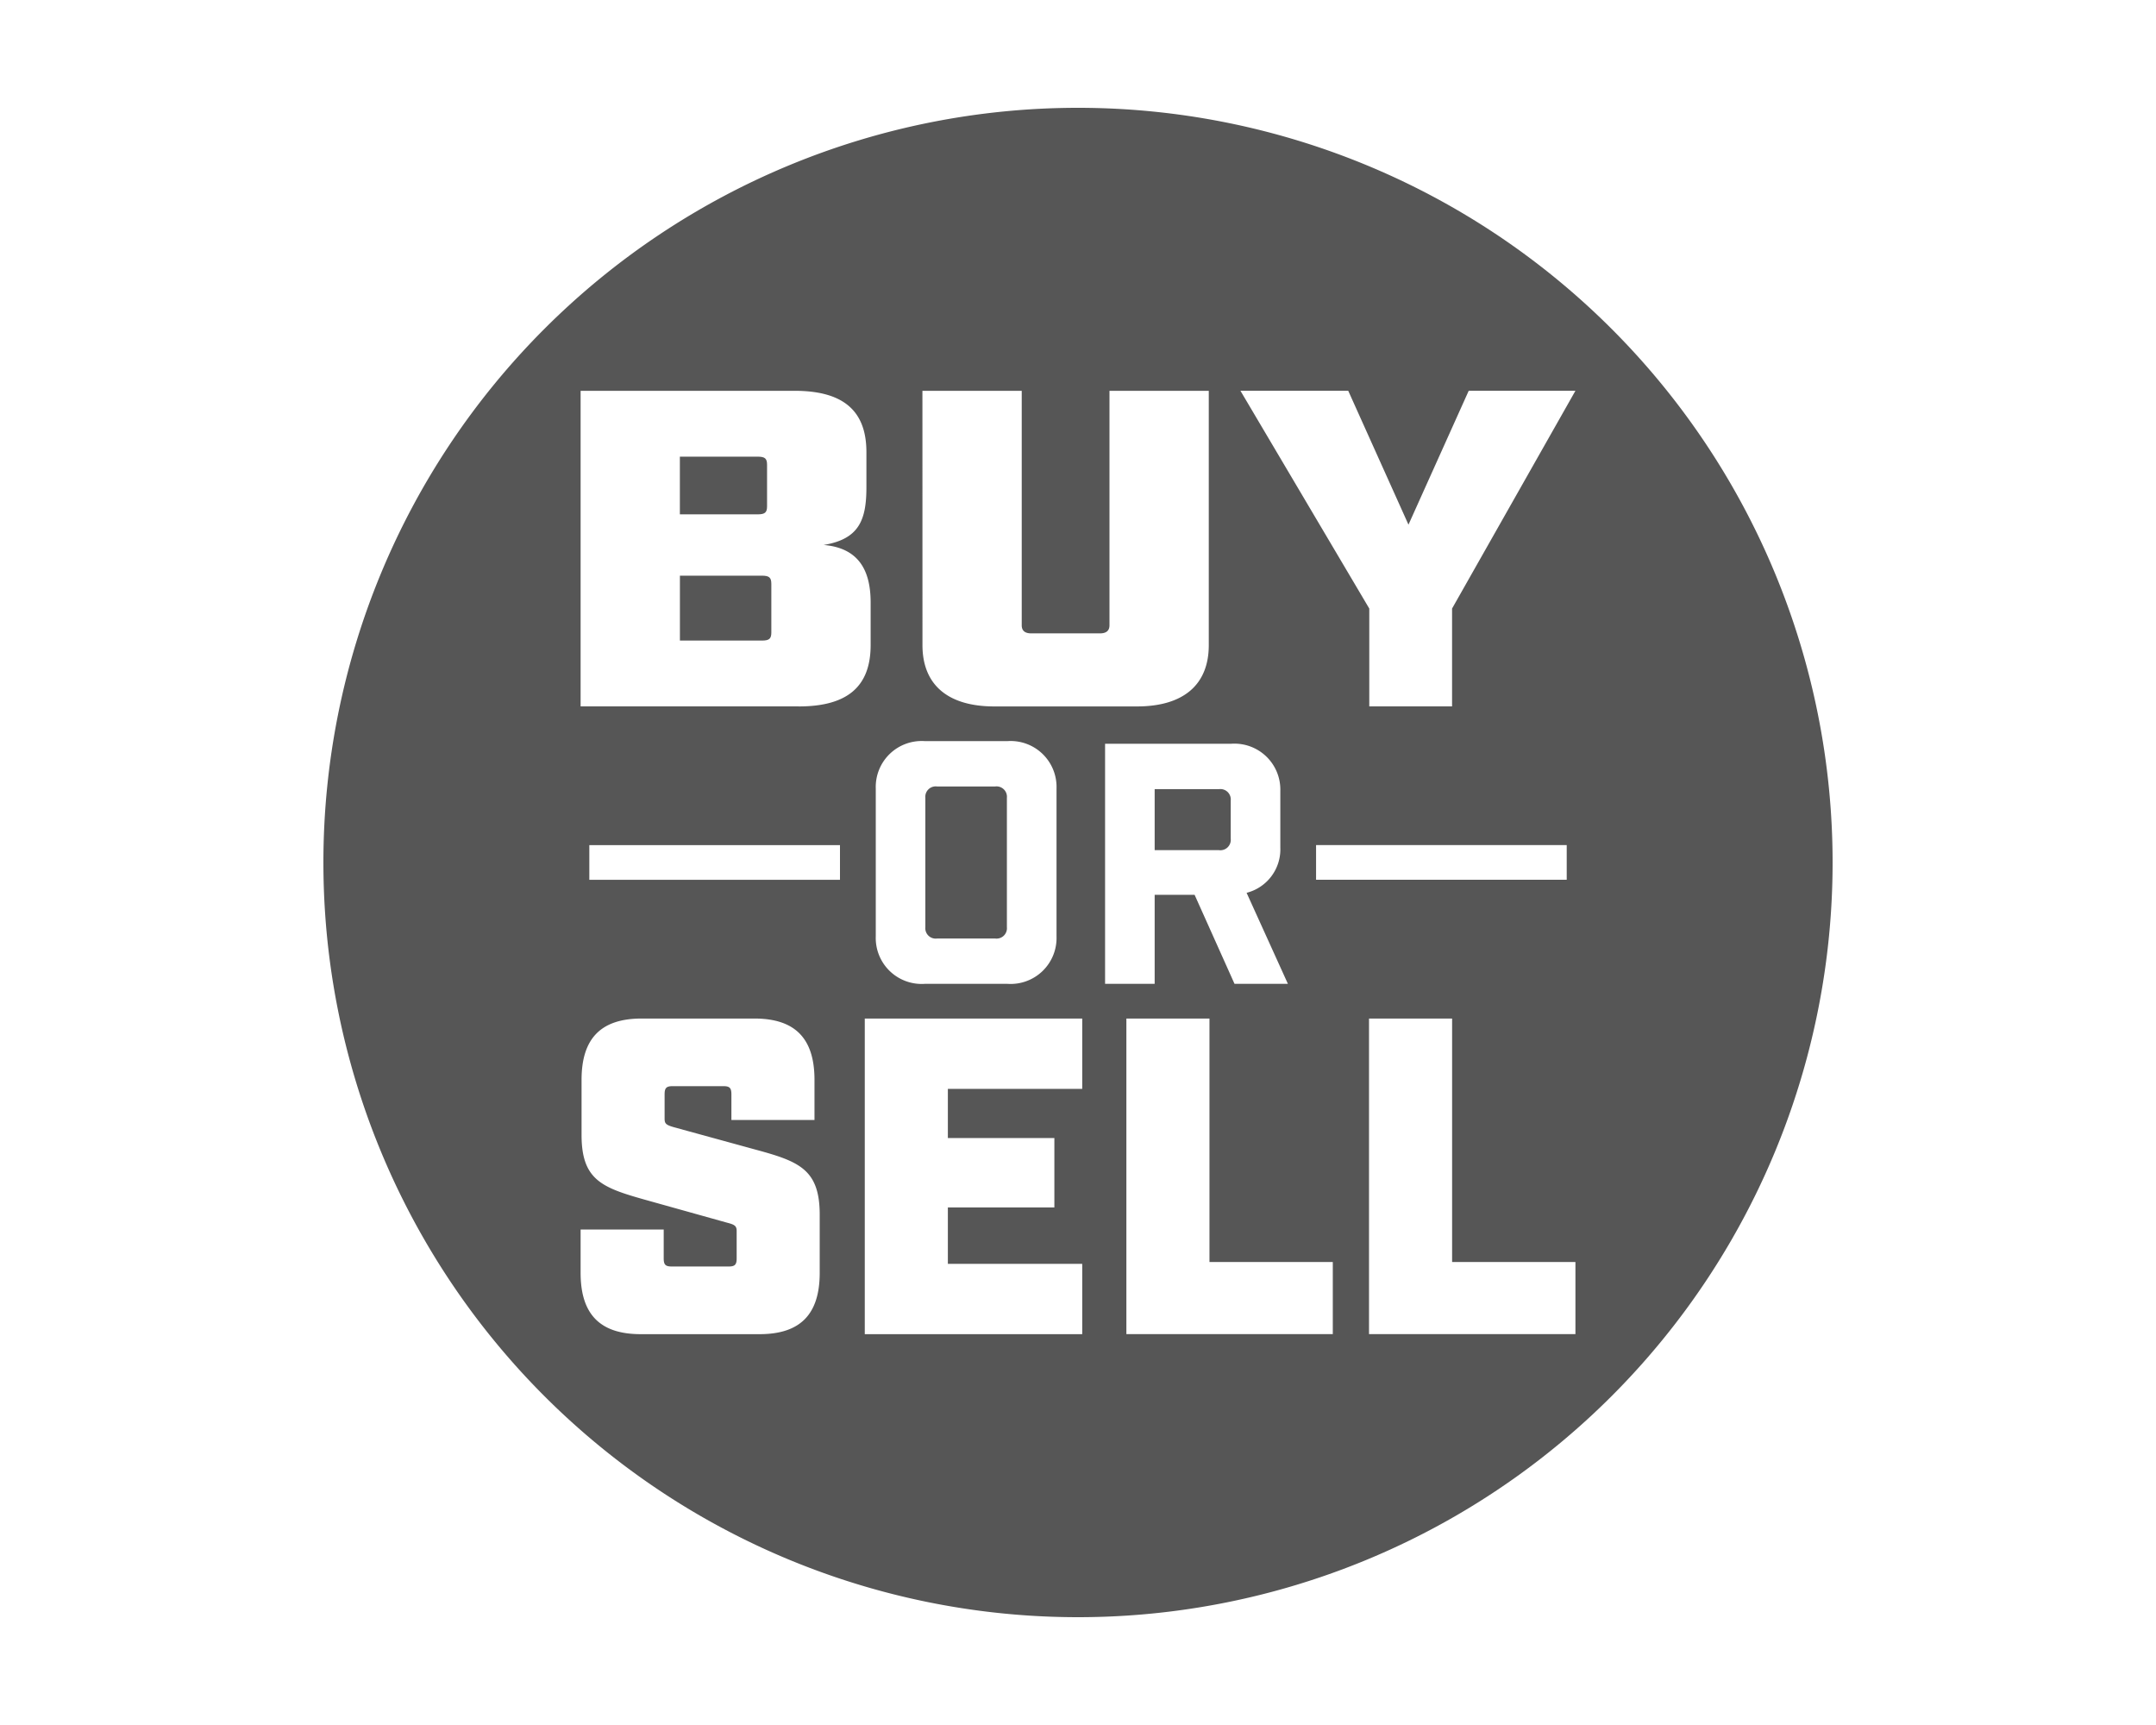 <svg id="Layer_1" data-name="Layer 1" xmlns="http://www.w3.org/2000/svg" viewBox="0 0 50 40"><defs><style>.cls-1{fill:#fff;}.cls-2{fill:#565656;}</style></defs><rect class="cls-1" width="50" height="40"/><path class="cls-2" d="M-135.876,293.451v-.962c0-.146-.049-.188-.221-.188h-1.801V293.639h1.801C-135.925,293.639-135.876,293.597-135.876,293.451Z" transform="translate(153.665 -281.712)"/><path class="cls-2" d="M-125.123,301.163v-.889a.241.241,0,0,0-.271-.263h-1.493v1.415h1.493A.241.241,0,0,0-125.123,301.163Z" transform="translate(153.665 -281.712)"/><path class="cls-2" d="M-131.934,303.475h1.349a.241.241,0,0,0,.271-.263v-3a.241.241,0,0,0-.271-.263h-1.349a.241.241,0,0,0-.271.263V303.212A.241.241,0,0,0-131.934,303.475Z" transform="translate(153.665 -281.712)"/><path class="cls-2" d="M-135.998,295.061h-1.899v1.505h1.899c.172,0,.221-.042.221-.188v-1.129C-135.778,295.103-135.827,295.061-135.998,295.061Z" transform="translate(153.665 -281.712)"/><path class="cls-2" d="M-128.665,284.212a17.5,17.5,0,0,0-17.5,17.5,17.5,17.5,0,0,0,17.5,17.5,17.5,17.5,0,0,0,17.5-17.5A17.5,17.5,0,0,0-128.665,284.212Zm-3.608,6.562H-129.97v5.437q0,.188.221.188h1.593q.221,0,.221-.188v-5.437h2.303v5.897c0,.92-.588,1.422-1.666,1.422h-3.308c-1.078,0-1.666-.502-1.666-1.422Zm-1.082,9.221a1.065,1.065,0,0,1,1.134-1.098h1.924a1.065,1.065,0,0,1,1.134,1.098v3.433a1.065,1.065,0,0,1-1.134,1.098h-1.924a1.065,1.065,0,0,1-1.134-1.098Zm-1.3,11.232c0,.962-.451,1.422-1.394,1.422h-2.757c-.943,0-1.394-.46-1.394-1.422v-1.004h1.927v.669c0,.146.041.188.185.188h1.322c.143,0,.185-.042.185-.188v-.638c0-.115-.051-.146-.215-.188l-1.906-.533c-1.004-.282-1.476-.46-1.476-1.505v-1.276c0-.962.451-1.422,1.394-1.422h2.614c.943,0,1.394.46,1.394,1.422v.93h-1.927v-.596c0-.146-.041-.188-.185-.188h-1.179c-.143,0-.185.042-.185.188v.565c0,.115.031.146.215.199l1.906.523c1.004.272,1.476.46,1.476,1.506Zm.47-9.114h-5.813v-.804h5.813Zm-.955-4.021h-5.06v-7.318h4.962c1.127,0,1.666.46,1.666,1.422v.815c0,.763-.172,1.202-.993,1.338.882.073,1.091.68,1.091,1.338v.983C-133.474,297.633-134.013,298.093-135.141,298.093Zm6.573,8.869h-3.116v1.14h2.47v1.61h-2.47v1.307h3.116v1.631h-5.043v-7.318h5.043Zm.53-8.003h2.93a1.065,1.065,0,0,1,1.134,1.098v1.307a1.04,1.04,0,0,1-.782,1.052l.958,2.111h-1.238l-.926-2.065h-.926v2.065h-1.15Zm5.281,13.69h-4.787v-7.318h1.927v5.646h2.86Zm-.388-11.34h5.813v.804h-5.813Zm6.015,11.34h-4.787v-7.318h1.927v5.646h2.86Zm-2.861-16.825v2.269h-1.92v-2.269l-2.988-5.05h2.5l1.397,3.105,1.397-3.105h2.475Z" transform="translate(153.665 -281.712)"/></svg>